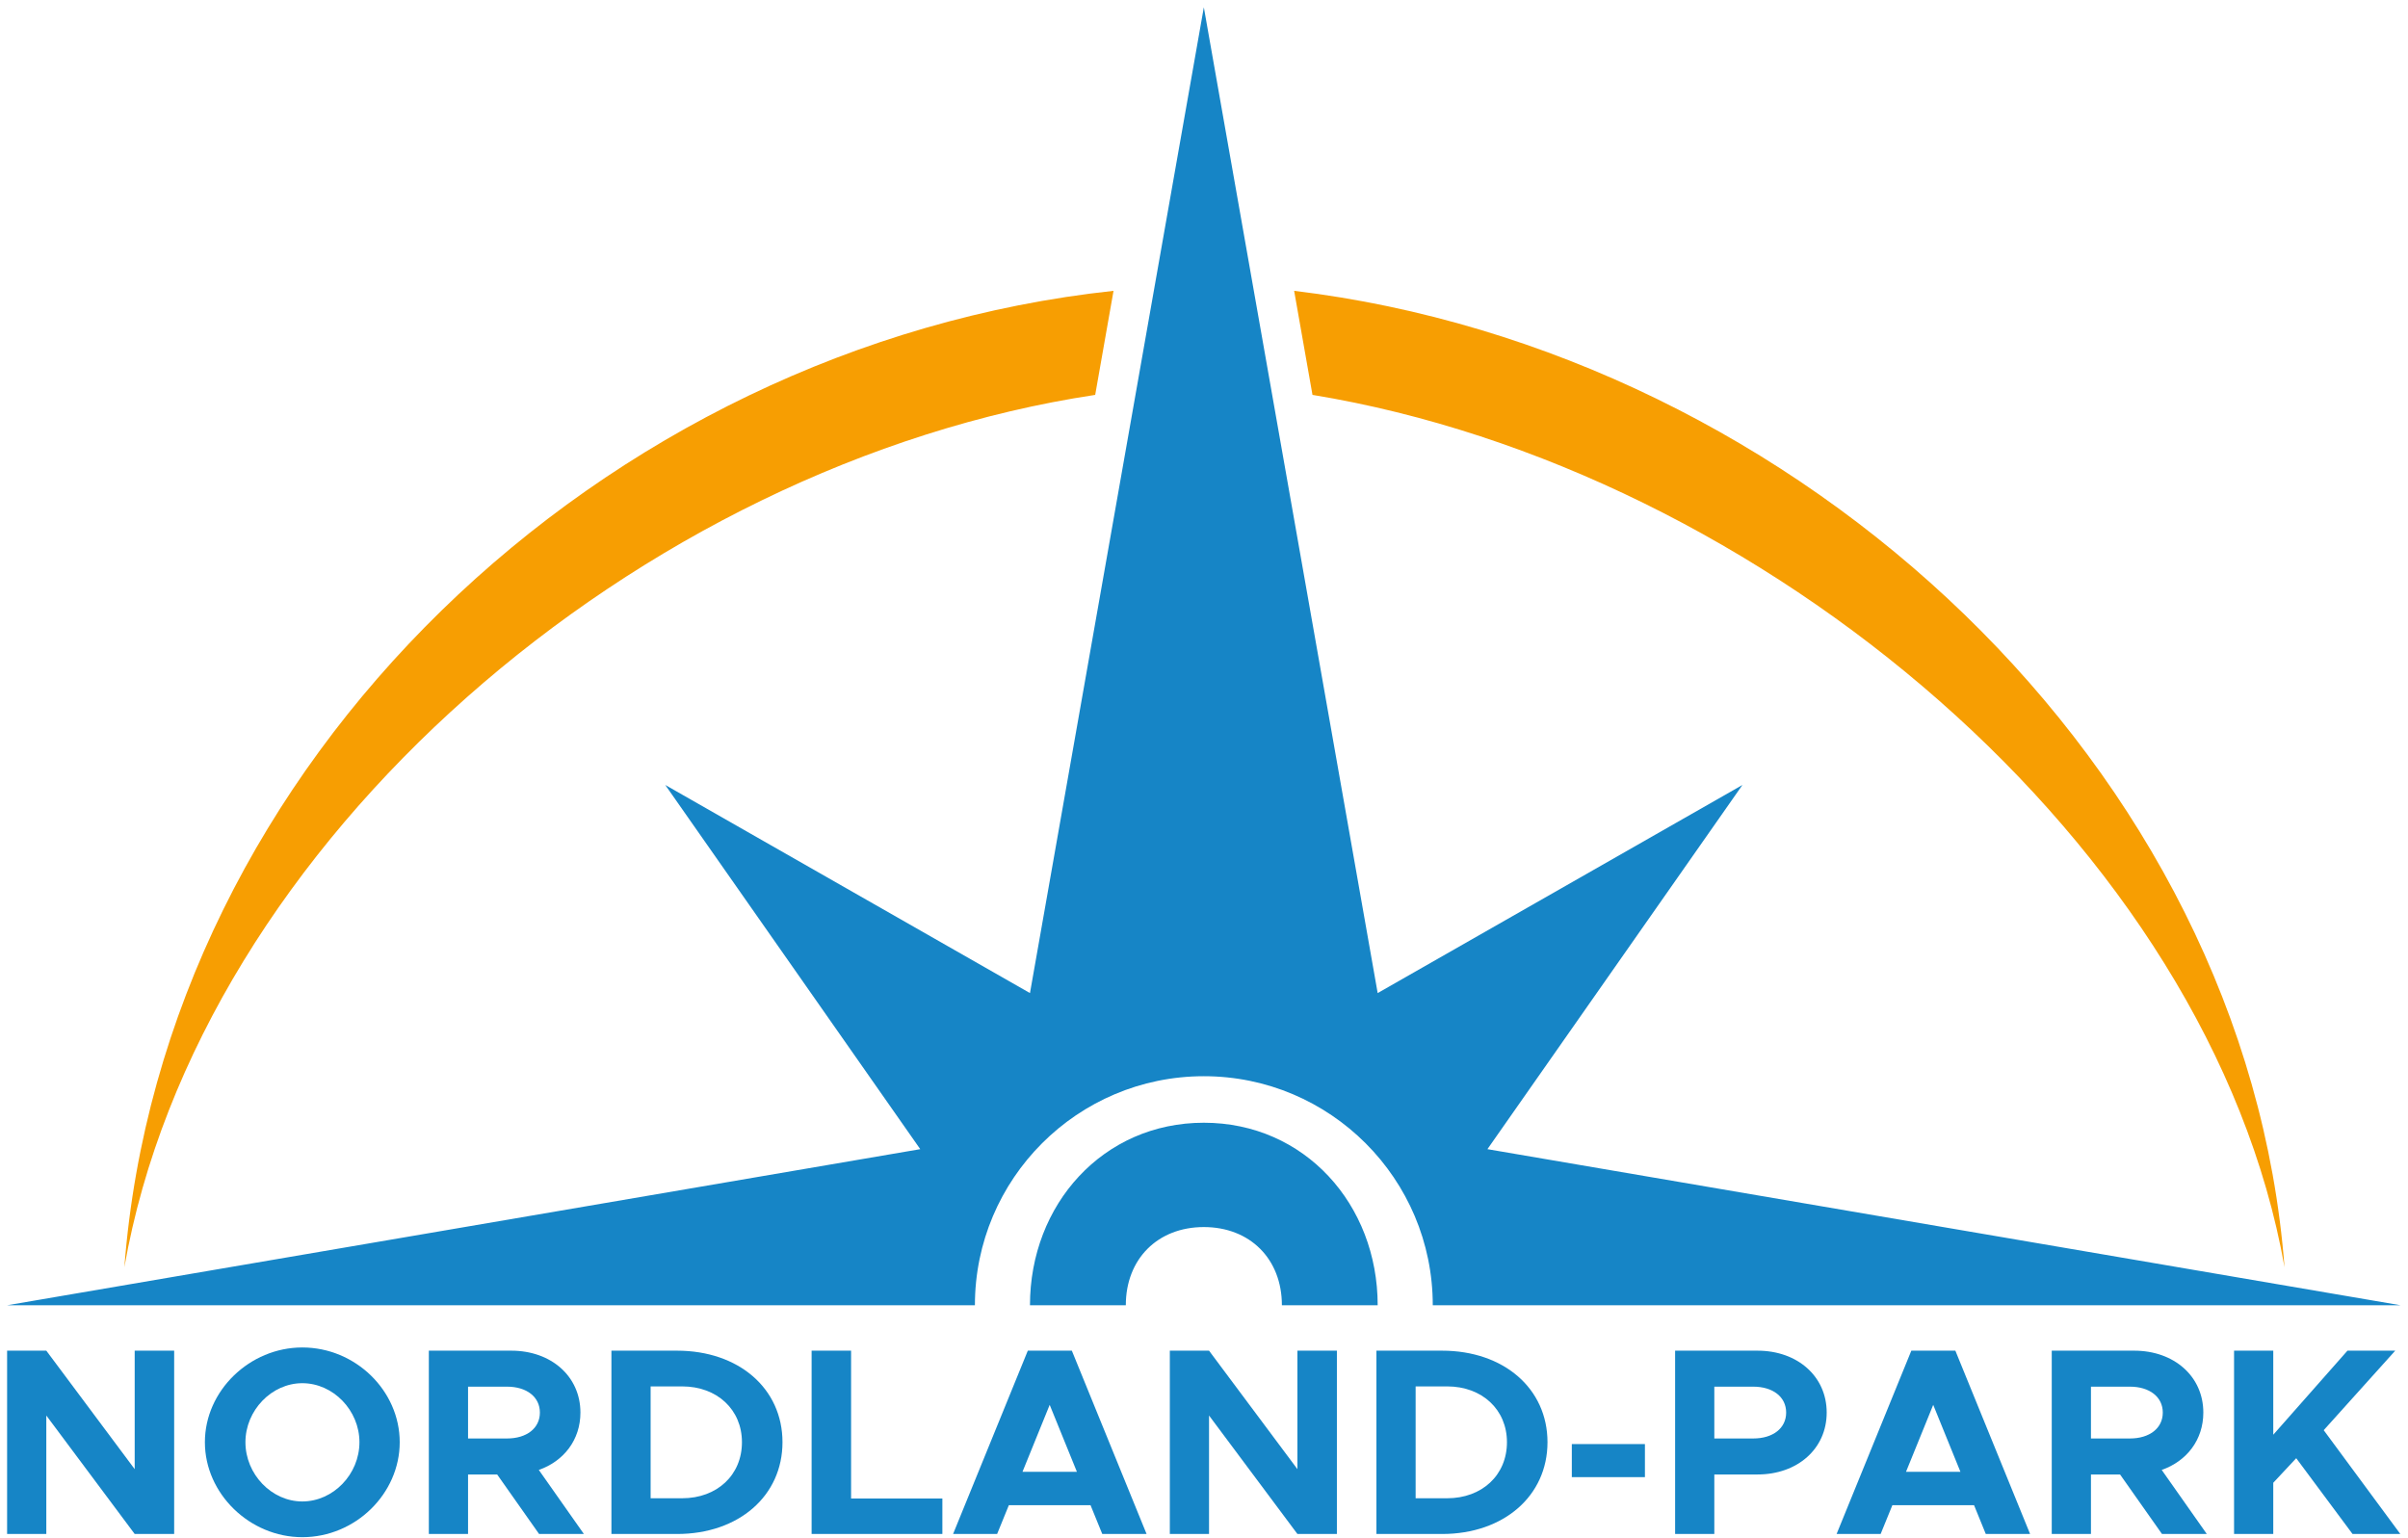 <?xml version="1.0" encoding="UTF-8" standalone="no"?><!DOCTYPE svg PUBLIC "-//W3C//DTD SVG 1.1//EN" "http://www.w3.org/Graphics/SVG/1.1/DTD/svg11.dtd"><svg width="100%" height="100%" viewBox="0 0 7588 4847" version="1.1" xmlns="http://www.w3.org/2000/svg" xmlns:xlink="http://www.w3.org/1999/xlink" xml:space="preserve" xmlns:serif="http://www.serif.com/" style="fill-rule:evenodd;clip-rule:evenodd;stroke-linejoin:round;stroke-miterlimit:2;"><g id="ArtBoard1"><rect x="0" y="-0" width="7587.59" height="4846.13" style="fill:none;"/><g><g id="Ebene-1" serif:id="Ebene 1"><g id="g3536"><path id="path2714" d="M3793.49,22.989l-547.879,3106.82l-1149.29,-655.893l803.556,1147.81l-2877.26,491.92l3049.47,0c0.087,-398.221 323.175,-721.829 721.396,-721.829c398.221,-0 721.396,323.608 721.396,721.829l3049.56,0l-2877.34,-491.92l803.643,-1147.81l-1149.46,655.893l-547.793,-3106.82Zm0,3515.45c-317.796,0 -547.879,257.673 -547.879,575.208l302.006,0c0,-145.754 100.466,-246.393 245.873,-246.393c145.407,-0 245.96,100.639 245.96,246.393l301.833,0c-0,-317.535 -230.083,-575.208 -547.793,-575.208Z" style="fill:#1685c6;fill-rule:nonzero;"/><path id="path2716" d="M3508.92,916.6c-1612.58,173.517 -2995.51,1487.91 -3117.06,3077.32c235.722,-1342.15 1623.34,-2532.48 3059.27,-2749.37l57.781,-327.947Zm569.135,-0l57.781,327.947c1416.94,232.512 2828.5,1421.1 3063.09,2749.37c-120.507,-1574.66 -1528.68,-2885.58 -3120.87,-3077.32Z" style="fill:#f79e02;fill-rule:nonzero;"/><g><path d="M22.39,4834.56l123.54,0l-0,-373.39l278.517,373.39l124.381,0l-0,-577.746l-124.381,0l-0,373.391l-278.517,-373.391l-123.54,0l0,577.746Z" style="fill:#1685c6;fill-rule:nonzero;"/><path d="M952.618,4844.65c167.432,-0 306.958,-137.005 306.958,-299.386c0,-162.381 -139.526,-298.547 -306.958,-298.547c-165.749,-0 -306.956,136.166 -306.956,298.547c-0,162.381 141.207,299.386 306.956,299.386Zm0,-112.606c-96.757,0 -179.211,-85.818 -179.211,-186.78c0,-100.121 82.454,-185.942 179.211,-185.942c97.599,-0 180.054,85.821 180.054,185.942c-0,100.962 -82.455,186.78 -180.054,186.78Z" style="fill:#1685c6;fill-rule:nonzero;"/><path d="M1839.95,4834.56l-142.048,-201.856c79.006,-27.731 131.113,-94.958 131.113,-180.802c0,-114.415 -92.447,-195.088 -217.788,-195.088l-259.864,0l-0,577.746l123.539,0l0,-187.57l91.725,-0l132.116,187.57l141.207,0Zm-365.048,-464.3l122.861,0c61.43,0 103.507,31.984 103.507,81.642c-0,49.658 -42.077,81.641 -103.507,81.641l-122.861,0l0,-163.283Z" style="fill:#1685c6;fill-rule:nonzero;"/><path d="M1926.69,4834.56l206.842,0c194.37,0 332.213,-120.178 332.213,-289.295c-0,-169.117 -137.843,-288.451 -332.213,-288.451l-206.842,0l0,577.746Zm123.54,-112.605l0,-352.536l99.289,0c110.227,0 188.48,73.198 188.48,175.846c0,103.49 -78.253,176.69 -188.48,176.69l-99.289,-0Z" style="fill:#1685c6;fill-rule:nonzero;"/><path d="M2681.91,4722.79l0,-465.982l-124.381,0l0,577.746l412.045,0l0,-111.764l-287.664,-0Z" style="fill:#1685c6;fill-rule:nonzero;"/><path d="M3473.44,4834.56l139.6,0l-235.472,-577.746l-138.762,0l-235.475,577.746l138.762,0l37.003,-90.841l257.341,-0l37.003,90.841Zm-251.454,-195.876l85.78,-211.122l85.78,211.122l-171.56,-0Z" style="fill:#1685c6;fill-rule:nonzero;"/><path d="M3686.32,4834.56l123.539,0l0,-373.39l278.517,373.39l124.381,0l0,-577.746l-124.381,0l0,373.391l-278.517,-373.391l-123.539,0l-0,577.746Z" style="fill:#1685c6;fill-rule:nonzero;"/><path d="M4337.35,4834.56l206.842,0c194.37,0 332.213,-120.178 332.213,-289.295c-0,-169.117 -137.843,-288.451 -332.213,-288.451l-206.842,0l0,577.746Zm123.54,-112.605l0,-352.536l99.289,0c110.227,0 188.48,73.198 188.48,175.846c0,103.49 -78.253,176.69 -188.48,176.69l-99.289,-0Z" style="fill:#1685c6;fill-rule:nonzero;"/><rect x="4953.05" y="4551.2" width="230.362" height="104.194" style="fill:#1685c6;fill-rule:nonzero;"/><path d="M5278.56,4834.56l123.54,0l0,-187.57l136.325,-0c125.34,-0 217.788,-80.673 217.788,-195.088c-0,-114.415 -92.448,-195.088 -217.788,-195.088l-259.865,0l0,577.746Zm123.54,-301.017l0,-163.283l122.86,0c61.43,0 103.507,31.984 103.507,81.642c0,49.658 -42.077,81.641 -103.507,81.641l-122.86,0Z" style="fill:#1685c6;fill-rule:nonzero;"/><path d="M6257.55,4834.56l139.6,0l-235.472,-577.746l-138.762,0l-235.474,577.746l138.761,0l37.004,-90.841l257.34,-0l37.003,90.841Zm-251.453,-195.876l85.78,-211.122l85.78,211.122l-171.56,-0Z" style="fill:#1685c6;fill-rule:nonzero;"/><path d="M6953.98,4834.56l-142.047,-201.856c79.006,-27.731 131.113,-94.958 131.113,-180.802c-0,-114.415 -92.448,-195.088 -217.789,-195.088l-259.864,0l0,577.746l123.54,0l0,-187.57l91.724,-0l132.117,187.57l141.206,0Zm-365.047,-464.3l122.86,0c61.43,0 103.507,31.984 103.507,81.642c0,49.658 -42.077,81.641 -103.507,81.641l-122.86,0l0,-163.283Z" style="fill:#1685c6;fill-rule:nonzero;"/><path d="M7039.88,4834.56l123.54,0l-0,-161.466l72.336,-77.369l177.477,238.835l150.561,0l-241.402,-327.137l225.421,-250.609l-150.561,0l-233.832,264.906l-0,-264.906l-123.54,0l-0,577.746Z" style="fill:#1685c6;fill-rule:nonzero;"/></g></g></g></g></g></svg>